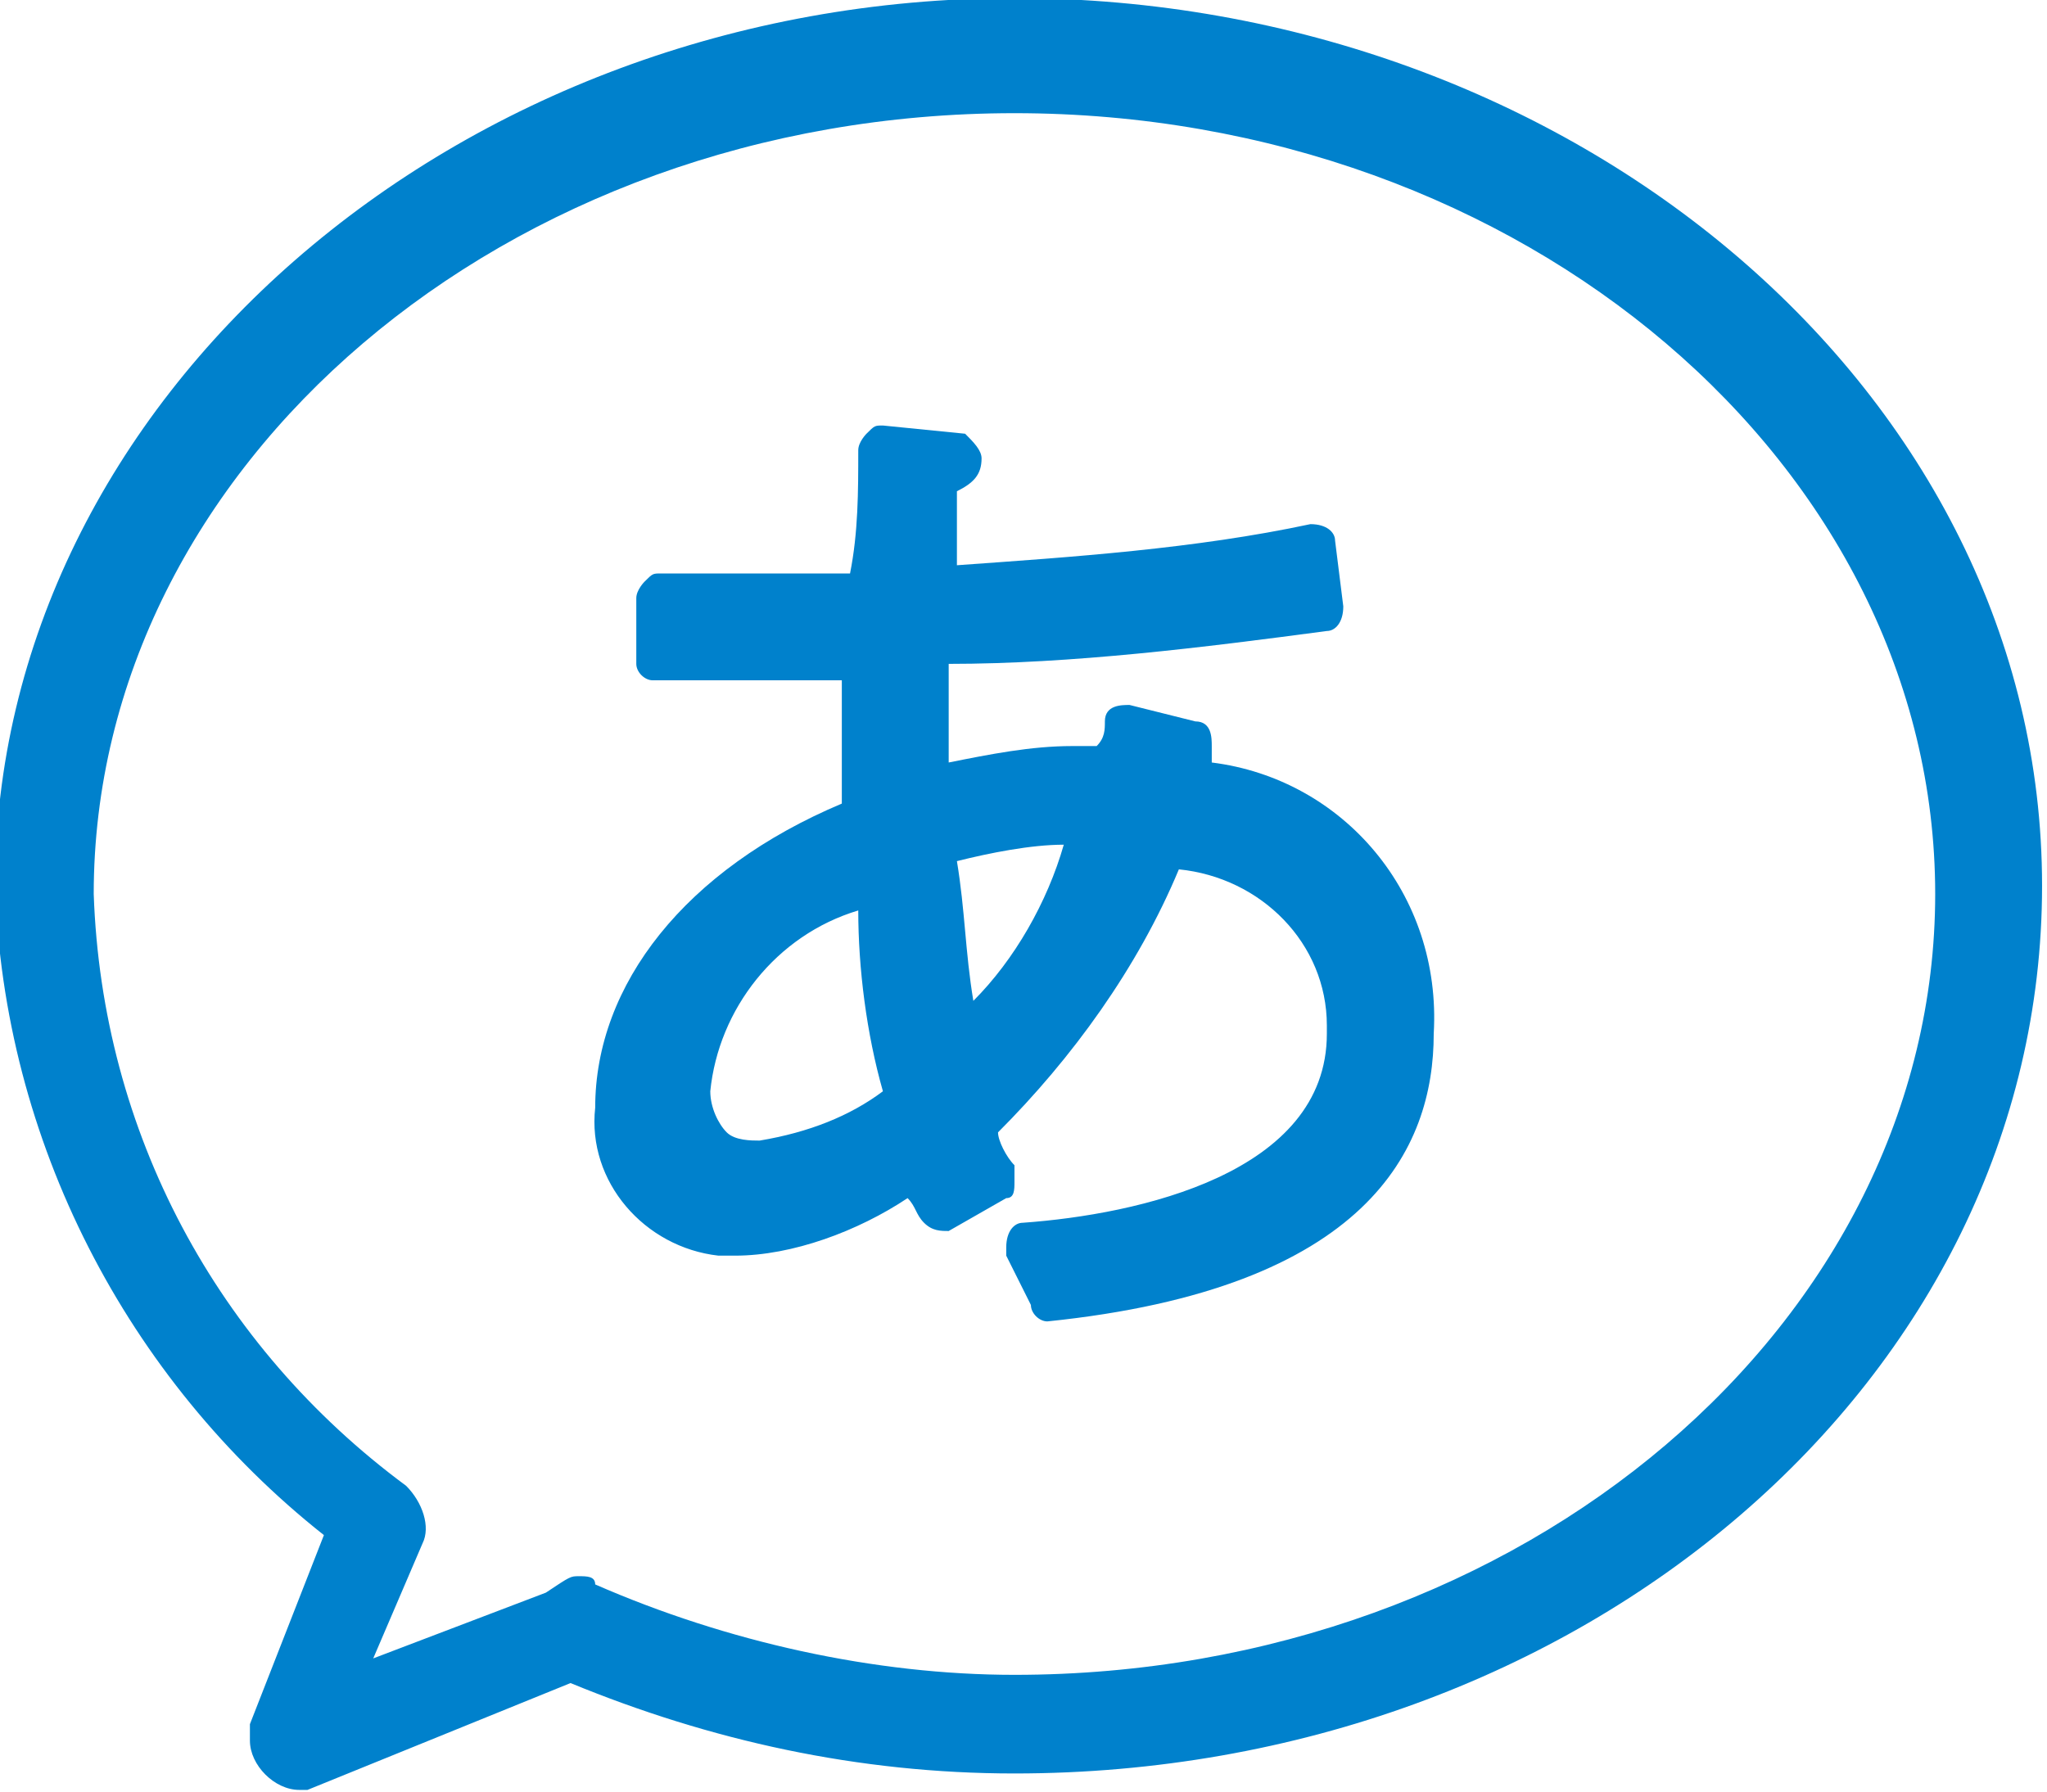 <?xml version="1.0" encoding="utf-8"?>
<!-- Generator: Adobe Illustrator 25.4.1, SVG Export Plug-In . SVG Version: 6.00 Build 0)  -->
<svg version="1.1" id="レイヤー_1" xmlns="http://www.w3.org/2000/svg" xmlns:xlink="http://www.w3.org/1999/xlink" x="0px"
	 y="0px" viewBox="0 0 24.9 21.8" style="enable-background:new 0 0 24.9 21.8;" xml:space="preserve">
<style type="text/css">
	.st0{fill:#0081CC;}
</style>
<g transform="translate(-154.26 -770.823)">
	<path class="st0" d="M157.9,792.6c-0.3,0-0.6-0.3-0.6-0.6c0-0.1,0-0.2,0-0.2l0.9-2.3c-2.4-1.9-3.9-4.8-4-7.9
		c0-5.9,5.6-10.8,12.4-10.8s12.5,4.8,12.5,10.8s-5.6,10.8-12.5,10.8c-1.9,0-3.7-0.4-5.4-1.1l-3.2,1.3
		C158,792.6,158,792.6,157.9,792.6z M161.3,790c0.1,0,0.2,0,0.2,0.1c1.6,0.7,3.4,1.1,5.1,1.1c6.2,0,11.2-4.3,11.2-9.5
		s-5-9.5-11.2-9.5s-11.2,4.3-11.2,9.5c0.1,2.9,1.5,5.5,3.8,7.2c0.2,0.2,0.3,0.5,0.2,0.7l-0.6,1.4l2.1-0.8
		C161.2,790,161.2,790,161.3,790z"/>
	<path class="st0" d="M169,780.1c0-0.1,0-0.1,0-0.2l-0.2-0.1l0.2,0.1c0-0.1,0-0.3-0.2-0.3l-0.8-0.2c-0.1,0-0.3,0-0.3,0.2
		c0,0,0,0,0,0c0,0.1,0,0.2-0.1,0.3c-0.1,0-0.2,0-0.3,0c-0.5,0-1,0.1-1.5,0.2c0-0.4,0-0.7,0-1.2c1.5,0,3.1-0.2,4.6-0.4
		c0.1,0,0.2-0.1,0.2-0.3l-0.1-0.8c0-0.1-0.1-0.2-0.3-0.2c0,0,0,0,0,0c-1.4,0.3-2.9,0.4-4.3,0.5c0-0.1,0-0.3,0-0.4c0-0.2,0-0.4,0-0.5
		c0.2-0.1,0.3-0.2,0.3-0.4c0-0.1-0.1-0.2-0.2-0.3c0,0,0,0,0,0L165,776c-0.1,0-0.1,0-0.2,0.1c0,0-0.1,0.1-0.1,0.2c0,0.5,0,1-0.1,1.5
		c-0.9,0-1.8,0-2.3,0c-0.1,0-0.1,0-0.2,0.1c0,0-0.1,0.1-0.1,0.2l0,0.8c0,0.1,0.1,0.2,0.2,0.2c0.4,0,0.6,0,2.3,0c0,0.6,0,1.1,0,1.5
		c-1.9,0.8-3,2.2-3,3.7c-0.1,0.9,0.6,1.7,1.5,1.8c0.1,0,0.1,0,0.2,0c0.7,0,1.5-0.3,2.1-0.7c0.1,0.1,0.1,0.2,0.2,0.3
		c0.1,0.1,0.2,0.1,0.3,0.1l0.7-0.4c0.1,0,0.1-0.1,0.1-0.2c0-0.1,0-0.1,0-0.2c-0.1-0.1-0.2-0.3-0.2-0.4c0.9-0.9,1.7-2,2.2-3.2
		c1,0.1,1.8,0.9,1.8,1.9v0.1c0,1.7-2.3,2.2-3.7,2.3c-0.1,0-0.2,0.1-0.2,0.3c0,0,0,0.1,0,0.1c0.1,0.2,0.2,0.4,0.3,0.6
		c0,0.1,0.1,0.2,0.2,0.2h0c3.9-0.4,4.7-2.1,4.7-3.5C171.8,781.7,170.6,780.3,169,780.1z M163.5,784.7c-0.1,0-0.3,0-0.4-0.1
		c-0.1-0.1-0.2-0.3-0.2-0.5c0.1-1,0.8-1.9,1.8-2.2c0,0.7,0.1,1.5,0.3,2.2C164.6,784.4,164.1,784.6,163.5,784.7z M166.1,783
		c-0.1-0.6-0.1-1.1-0.2-1.7c0.4-0.1,0.9-0.2,1.3-0.2C167,781.8,166.6,782.5,166.1,783L166.1,783z"/>
</g>
</svg>
